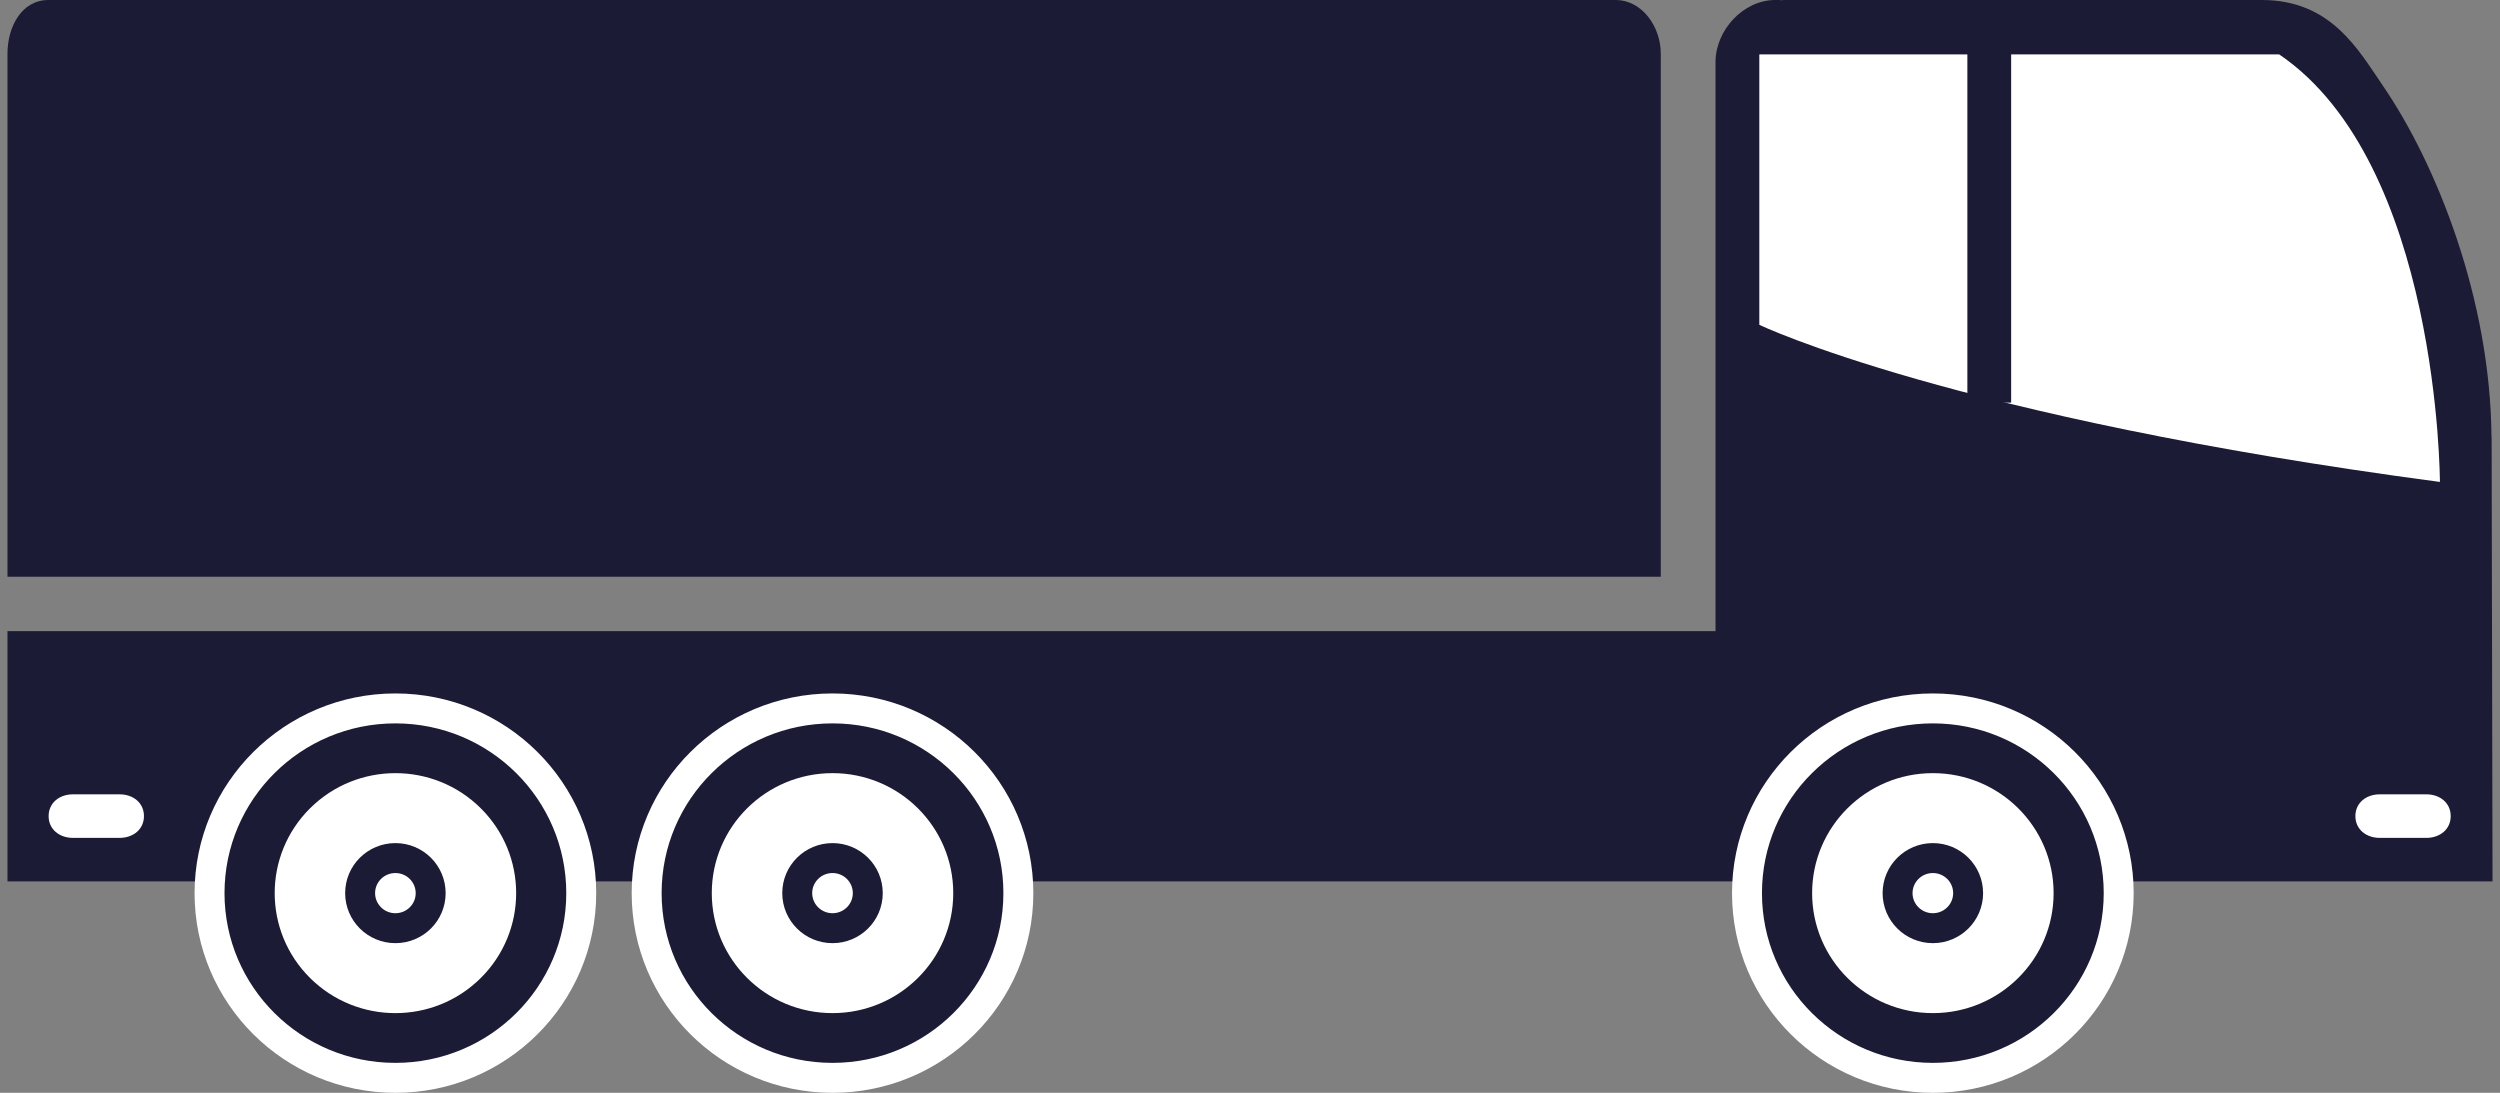 <svg width="167" height="73" viewBox="0 0 167 73" fill="none" xmlns="http://www.w3.org/2000/svg">
<rect x="0" y="0" width="167" height="73" fill="#808080" stroke="none"/>
<path d="M114.597 42.159V10.893V5.354V4.138C114.597 2.024 116.451 0 118.578 0H118.85C118.921 0 118.988 0.017 119.058 0.021L119.076 0C119.076 0 136.332 0 151.088 0C155.714 0 157.517 3.299 159.194 5.752C162.745 10.945 166.372 19.981 166.432 29.229L166.44 29.16L166.5 58.878H147.574H144.207H0.5V42.159H114.597Z" fill="#1B1B35"/>
<path d="M117.522 3.634V21.698C117.522 21.698 130.383 27.867 162.986 32.193C162.986 32.193 162.951 10.903 152.25 3.634H117.522Z" fill="white"/>
<path d="M116.699 59.661C116.699 66.475 122.257 72 129.114 72C135.971 72 141.529 66.475 141.529 59.661C141.529 52.846 135.971 47.322 129.114 47.322C122.257 47.322 116.699 52.846 116.699 59.661Z" fill="#1B1B35" stroke="white" stroke-width="2" stroke-miterlimit="10"/>
<path d="M121.05 59.661C121.05 64.088 124.661 67.676 129.115 67.676C133.568 67.676 137.181 64.088 137.181 59.661C137.181 55.234 133.569 51.646 129.115 51.646C124.661 51.646 121.05 55.234 121.05 59.661Z" fill="white"/>
<path d="M126.758 59.661C126.758 60.954 127.814 62.003 129.115 62.003C130.416 62.003 131.471 60.955 131.471 59.661C131.471 58.368 130.416 57.319 129.115 57.319C127.814 57.319 126.758 58.367 126.758 59.661Z" fill="white" stroke="#1B1B35" stroke-width="2" stroke-miterlimit="10"/>
<path d="M13.997 59.661C13.997 66.475 19.556 72 26.413 72C33.27 72 38.827 66.475 38.827 59.661C38.827 52.846 33.27 47.322 26.413 47.322C19.556 47.322 13.997 52.846 13.997 59.661Z" fill="#1B1B35" stroke="white" stroke-width="2" stroke-miterlimit="10"/>
<path d="M20.712 65.329C17.562 62.199 17.562 57.124 20.712 53.994C23.861 50.864 28.968 50.864 32.117 53.994C35.267 57.124 35.267 62.199 32.117 65.329C28.968 68.459 23.861 68.459 20.712 65.329Z" fill="white"/>
<path d="M24.056 59.661C24.056 60.954 25.111 62.003 26.413 62.003C27.714 62.003 28.769 60.955 28.769 59.661C28.769 58.368 27.714 57.319 26.413 57.319C25.111 57.319 24.056 58.367 24.056 59.661Z" fill="white" stroke="#1B1B35" stroke-width="2" stroke-miterlimit="10"/>
<path d="M43.196 59.661C43.196 66.475 48.755 72 55.612 72C62.469 72 68.027 66.475 68.027 59.661C68.027 52.846 62.469 47.322 55.612 47.322C48.755 47.322 43.196 52.846 43.196 59.661Z" fill="#1B1B35" stroke="white" stroke-width="2" stroke-miterlimit="10"/>
<path d="M47.547 59.661C47.547 64.088 51.158 67.676 55.612 67.676C60.066 67.676 63.677 64.088 63.677 59.661C63.677 55.234 60.066 51.646 55.612 51.646C51.158 51.646 47.547 55.234 47.547 59.661Z" fill="white"/>
<path d="M53.255 59.661C53.255 60.954 54.311 62.003 55.612 62.003C56.914 62.003 57.968 60.955 57.968 59.661C57.968 58.368 56.914 57.319 55.612 57.319C54.311 57.319 53.255 58.367 53.255 59.661Z" fill="white" stroke="#1B1B35" stroke-width="2" stroke-miterlimit="10"/>
<path d="M158.96 53.062C158.065 53.062 157.34 53.627 157.34 54.516C157.34 55.404 158.065 55.97 158.96 55.97H162.086C162.981 55.97 163.707 55.404 163.707 54.516C163.707 53.627 162.981 53.062 162.086 53.062H158.96Z" fill="white"/>
<path d="M4.869 53.062C3.974 53.062 3.248 53.627 3.248 54.516C3.248 55.404 3.974 55.97 4.869 55.97H7.995C8.89 55.97 9.616 55.404 9.616 54.516C9.616 53.627 8.89 53.062 7.995 53.062H4.869Z" fill="white"/>
<path d="M131.42 2.908H134.345V26.895H131.42V2.908Z" fill="#1B1B35"/>
<path d="M3.235 0H107.913C109.709 0 110.94 1.799 110.94 3.583V15.214V30.722V38.525H0.5V30.722V15.214V3.583C0.5 1.799 1.439 0 3.235 0Z" fill="#1B1B35"/>
</svg>
